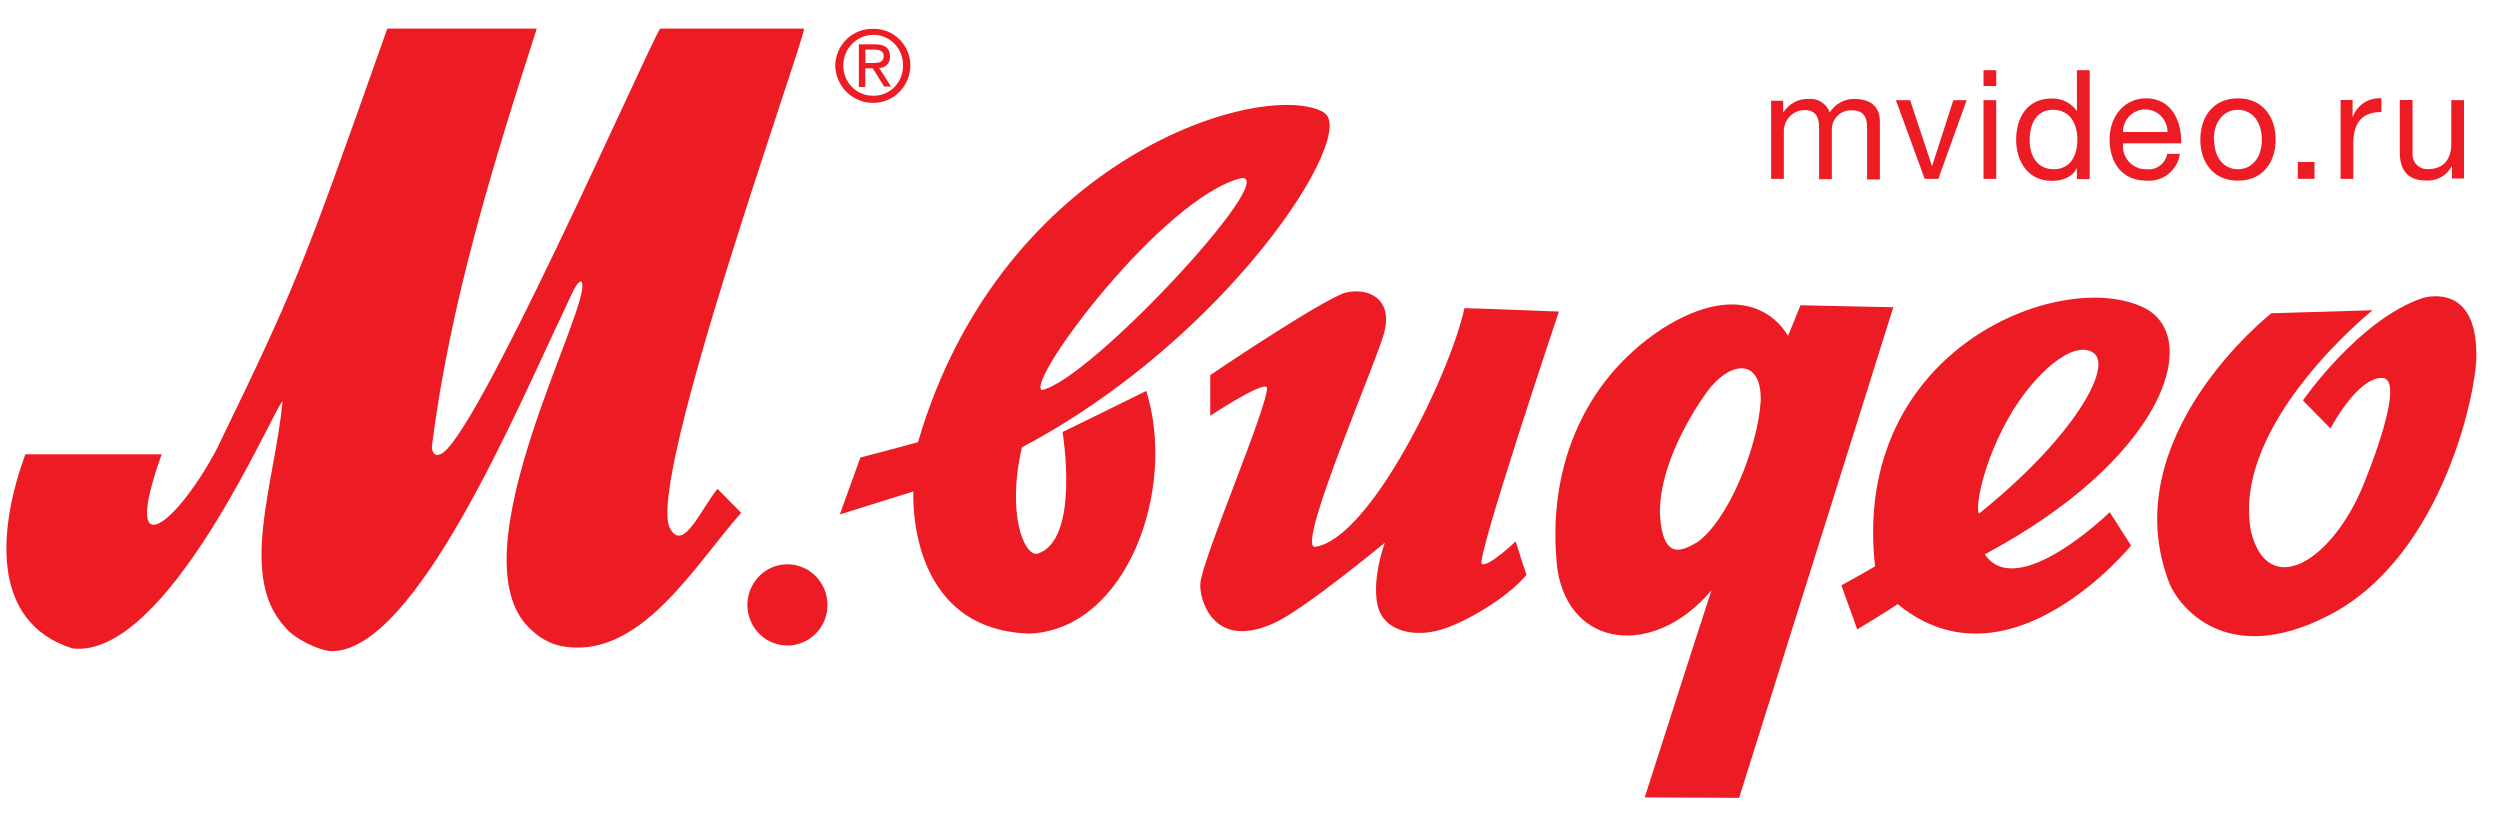 <svg width="99" height="33" viewBox="0 0 99 33" fill="none" xmlns="http://www.w3.org/2000/svg">
<g clip-path="url(#clip0)">
<path fill-rule="evenodd" clip-rule="evenodd" d="M70.136 7.083H70.64V5.155C70.651 4.941 70.742 4.74 70.894 4.592C71.047 4.444 71.249 4.361 71.46 4.359C71.912 4.359 72.035 4.648 72.035 5.051V7.095H72.541V5.167C72.535 5.059 72.552 4.951 72.59 4.851C72.629 4.751 72.688 4.66 72.764 4.584C72.84 4.509 72.93 4.451 73.03 4.414C73.13 4.377 73.237 4.363 73.342 4.371C73.837 4.371 73.936 4.677 73.936 5.063V7.107H74.443V4.822C74.443 4.178 74.032 3.918 73.421 3.918C73.229 3.917 73.041 3.966 72.873 4.058C72.704 4.151 72.562 4.285 72.458 4.448C72.395 4.278 72.278 4.134 72.125 4.038C71.973 3.942 71.793 3.9 71.615 3.918C71.418 3.911 71.224 3.957 71.05 4.05C70.876 4.143 70.729 4.28 70.624 4.448H70.612V3.99H70.136V7.107V7.083Z" fill="#ED1C24"/>
<path fill-rule="evenodd" clip-rule="evenodd" d="M77.879 3.969H77.352L76.515 6.565H76.503L75.641 3.969H75.078L76.218 7.083H76.758L77.879 3.969Z" fill="#ED1C24"/>
<path fill-rule="evenodd" clip-rule="evenodd" d="M78.547 7.083H79.051V3.966H78.547V7.083ZM79.051 2.78H78.547V3.407H79.051V2.78Z" fill="#ED1C24"/>
<path fill-rule="evenodd" clip-rule="evenodd" d="M82.751 2.78H82.247V4.383H82.235C82.121 4.227 81.971 4.101 81.798 4.017C81.625 3.933 81.434 3.893 81.242 3.901C80.291 3.901 79.84 4.644 79.84 5.523C79.84 6.403 80.315 7.163 81.254 7.163C81.677 7.163 82.069 7.011 82.235 6.668H82.247V7.09H82.751V2.78ZM80.375 5.552C80.375 4.942 80.612 4.347 81.297 4.347C81.981 4.347 82.264 4.913 82.264 5.528C82.264 6.143 82.003 6.702 81.325 6.702C80.648 6.702 80.375 6.136 80.375 5.552Z" fill="#ED1C24"/>
<path fill-rule="evenodd" clip-rule="evenodd" d="M85.821 6.094C85.787 6.278 85.687 6.442 85.539 6.555C85.392 6.667 85.209 6.72 85.025 6.702C84.893 6.71 84.761 6.688 84.638 6.639C84.515 6.589 84.404 6.513 84.314 6.415C84.223 6.318 84.154 6.201 84.113 6.073C84.072 5.946 84.059 5.811 84.075 5.677H86.373C86.404 4.925 86.071 3.894 84.983 3.894C84.146 3.894 83.54 4.581 83.54 5.516C83.54 6.451 84.032 7.155 85.013 7.155C85.323 7.178 85.631 7.082 85.874 6.885C86.117 6.689 86.278 6.406 86.325 6.094H85.821ZM84.07 5.227C84.07 4.989 84.163 4.762 84.328 4.594C84.493 4.427 84.718 4.332 84.952 4.332C85.185 4.332 85.41 4.427 85.575 4.594C85.74 4.762 85.833 4.989 85.833 5.227H84.07Z" fill="#ED1C24"/>
<path fill-rule="evenodd" clip-rule="evenodd" d="M87.133 5.528C87.133 6.437 87.651 7.155 88.624 7.155C89.596 7.155 90.116 6.432 90.116 5.528C90.116 4.624 89.598 3.894 88.624 3.894C87.649 3.894 87.133 4.617 87.133 5.528ZM87.668 5.528C87.668 4.769 88.096 4.347 88.619 4.347C89.142 4.347 89.569 4.769 89.569 5.528C89.569 6.287 89.142 6.702 88.619 6.702C88.096 6.702 87.68 6.28 87.68 5.528H87.668Z" fill="#ED1C24"/>
<path d="M91.655 6.413H90.993V7.081H91.655V6.413Z" fill="#ED1C24"/>
<path fill-rule="evenodd" clip-rule="evenodd" d="M92.688 7.083H93.191V5.697C93.191 4.906 93.489 4.436 94.304 4.436V3.894C94.064 3.875 93.824 3.935 93.621 4.065C93.418 4.196 93.261 4.389 93.175 4.617H93.163V3.959H92.688V7.083Z" fill="#ED1C24"/>
<path fill-rule="evenodd" clip-rule="evenodd" d="M97.574 3.966H97.07V5.721C97.07 6.283 96.773 6.697 96.16 6.697C96.077 6.704 95.993 6.692 95.915 6.663C95.837 6.634 95.766 6.589 95.706 6.529C95.647 6.47 95.601 6.398 95.572 6.319C95.543 6.239 95.531 6.155 95.537 6.07V3.961H95.031V6.01C95.031 6.68 95.281 7.15 96.088 7.15C96.291 7.161 96.492 7.114 96.668 7.014C96.845 6.914 96.99 6.764 97.087 6.584H97.099V7.066H97.574V3.966Z" fill="#ED1C24"/>
<path fill-rule="evenodd" clip-rule="evenodd" d="M34.27 2.706H34.562L35.014 3.429H35.287L34.812 2.689C34.87 2.692 34.929 2.682 34.984 2.66C35.038 2.638 35.088 2.605 35.129 2.562C35.169 2.52 35.201 2.469 35.221 2.413C35.241 2.357 35.249 2.297 35.245 2.238C35.245 1.908 35.047 1.756 34.657 1.756H34.011V3.444H34.265V2.72L34.27 2.706ZM34.27 1.965H34.622C34.798 1.965 34.995 2.004 34.995 2.219C34.995 2.474 34.798 2.494 34.584 2.494H34.27V1.965Z" fill="#ED1C24"/>
<path fill-rule="evenodd" clip-rule="evenodd" d="M34.584 4.074C34.972 4.073 35.344 3.917 35.619 3.638C35.894 3.36 36.05 2.983 36.052 2.59C36.051 2.396 36.011 2.206 35.936 2.028C35.862 1.85 35.753 1.69 35.616 1.555C35.479 1.42 35.318 1.315 35.141 1.244C34.963 1.173 34.774 1.139 34.584 1.143C34.391 1.137 34.198 1.169 34.018 1.239C33.837 1.308 33.672 1.413 33.532 1.547C33.392 1.682 33.279 1.843 33.2 2.022C33.122 2.201 33.079 2.394 33.074 2.59C33.083 2.989 33.245 3.369 33.528 3.647C33.811 3.925 34.19 4.078 34.584 4.074ZM34.584 1.38C34.739 1.378 34.894 1.409 35.038 1.469C35.182 1.529 35.312 1.618 35.422 1.731C35.531 1.843 35.617 1.976 35.675 2.123C35.733 2.27 35.761 2.427 35.758 2.585C35.762 2.743 35.735 2.901 35.678 3.048C35.621 3.196 35.535 3.33 35.425 3.443C35.316 3.556 35.184 3.644 35.04 3.704C34.895 3.764 34.74 3.793 34.584 3.79C34.427 3.793 34.271 3.764 34.125 3.704C33.98 3.645 33.848 3.556 33.737 3.444C33.626 3.331 33.538 3.197 33.48 3.05C33.421 2.902 33.392 2.744 33.395 2.585C33.396 2.266 33.521 1.96 33.744 1.734C33.967 1.509 34.269 1.382 34.584 1.382V1.38Z" fill="#ED1C24"/>
<path fill-rule="evenodd" clip-rule="evenodd" d="M32.768 23.954C32.768 24.272 32.675 24.583 32.501 24.847C32.327 25.112 32.079 25.318 31.789 25.439C31.5 25.561 31.181 25.593 30.874 25.531C30.566 25.469 30.284 25.316 30.062 25.091C29.84 24.866 29.689 24.58 29.628 24.268C29.567 23.956 29.598 23.633 29.718 23.339C29.838 23.045 30.041 22.794 30.302 22.617C30.563 22.441 30.869 22.346 31.183 22.346C31.391 22.346 31.597 22.388 31.789 22.469C31.982 22.549 32.157 22.668 32.304 22.817C32.451 22.966 32.568 23.144 32.647 23.339C32.727 23.534 32.768 23.743 32.768 23.954Z" fill="#ED1C24"/>
<path fill-rule="evenodd" clip-rule="evenodd" d="M52.419 4.446C50.083 3.125 39.686 6.112 36.352 17.511C35.957 17.622 34.07 18.118 34.07 18.118L33.257 20.372L36.171 19.461C36.171 19.461 35.85 24.928 40.755 25.09C44.608 24.945 46.623 19.389 45.39 15.481C45.152 15.607 42.077 17.108 42.077 17.108C42.077 17.108 42.79 21.399 41.076 21.929C40.523 22.002 39.871 20.285 40.468 17.713C48.653 13.399 53.841 5.256 52.419 4.455V4.446ZM49.156 7.052C50.725 6.907 43.182 15.05 41.254 15.447C40.625 15.086 46.034 7.83 49.156 7.052Z" fill="#ED1C24"/>
<path fill-rule="evenodd" clip-rule="evenodd" d="M47.926 14.852V16.462C47.926 16.462 50.012 15.086 50.174 15.341C50.226 16.065 47.588 22.183 47.534 23.103C47.479 23.665 47.997 25.784 50.44 24.68C51.628 24.154 54.842 21.488 54.842 21.488C54.842 21.488 54.326 22.848 54.544 23.937C54.763 25.027 56.092 25.309 57.292 24.86C58.492 24.412 59.861 23.484 60.45 22.761C60.36 22.52 60.02 21.44 60.02 21.44C60.02 21.44 58.946 22.467 58.682 22.334C58.418 22.202 61.733 12.338 61.733 12.338C61.733 12.338 58.333 12.203 57.993 12.203C57.432 14.794 54.257 21.363 52.063 21.657C51.312 21.602 54.72 13.893 54.849 13.023C55.086 11.882 54.257 11.359 53.259 11.593C52.206 11.957 47.926 14.852 47.926 14.852Z" fill="#ED1C24"/>
<path fill-rule="evenodd" clip-rule="evenodd" d="M71.296 12.094C71.296 12.094 70.885 13.126 70.806 13.3C70.376 12.547 68.888 11.079 65.816 13.022C62.61 15.127 61.239 18.718 61.671 22.529C62.146 25.685 65.504 26.061 67.774 23.38C67.536 24.077 65.131 31.576 65.131 31.576L68.87 31.595L74.975 12.167L71.296 12.089V12.094ZM67.201 21.479C66.671 21.775 65.851 22.271 65.735 20.387C65.675 18.164 67.439 15.681 67.776 15.291C68.656 14.278 69.754 14.261 69.725 15.862C69.618 17.708 68.43 20.625 67.201 21.479Z" fill="#ED1C24"/>
<path fill-rule="evenodd" clip-rule="evenodd" d="M11.293 24.838C9.425 22.837 10.877 19.149 11.191 15.883C10.775 16.305 6.621 26.103 2.873 25.679C-0.454 24.628 -0.036 20.834 1.003 17.99H6.403C4.739 22.625 7.025 20.728 8.584 17.78C11.7 11.354 11.911 10.826 15.336 1.133H21.256C19.492 6.612 17.829 11.98 17.102 17.674C17.102 17.884 17.206 18.096 17.413 17.99C18.658 17.78 25.515 2.189 26.137 1.133H31.841C31.841 1.658 25.505 19.255 26.544 20.94C27.064 21.887 27.791 20.096 28.414 19.359L29.35 20.308C27.48 22.415 25.31 26.207 22.183 25.576C21.754 25.472 21.36 25.254 21.042 24.944C17.819 22.1 23.637 11.816 23.015 11.141C22.82 11.163 22.627 11.686 22.285 12.407C20.519 16.095 16.47 25.785 13.145 25.785C12.646 25.785 11.605 25.26 11.293 24.838Z" fill="#ED1C24"/>
<path fill-rule="evenodd" clip-rule="evenodd" d="M78.597 21.951C85.522 18.258 87.183 13.577 85.052 12.265C81.9 10.479 73.276 13.676 74.252 22.426C73.82 22.684 72.919 23.18 72.919 23.18L73.547 24.925C73.547 24.925 74.818 24.154 75.148 23.923C79.555 27.538 84.391 21.604 84.391 21.604L83.545 20.283C83.545 20.283 79.885 23.853 78.597 21.951ZM79.514 16.592C80.512 14.806 82.117 13.418 82.901 13.972C83.685 14.527 82.097 17.347 78.366 20.341C78.217 20.078 78.516 18.379 79.514 16.592Z" fill="#ED1C24"/>
<path fill-rule="evenodd" clip-rule="evenodd" d="M89.945 12.405L93.954 12.285C93.954 12.285 88.322 16.795 89.142 21.057C89.791 23.648 92.172 22.385 93.486 19.449C93.738 18.873 95.323 14.965 94.325 14.965C93.327 14.965 92.286 16.968 92.286 16.968L91.195 15.857C91.195 15.857 93.405 12.661 95.922 11.807C96.224 11.711 98.042 11.325 98.061 13.977C98.139 15.206 96.83 21.956 92.272 24.342C88.089 26.524 86.254 23.913 85.924 23.137C83.64 17.352 89.945 12.405 89.945 12.405Z" fill="#ED1C24"/>
</g>
<defs>
<clipPath id="clip0">
<rect width="98.187" height="32.381" fill="white"/>
</clipPath>
</defs>
</svg>

